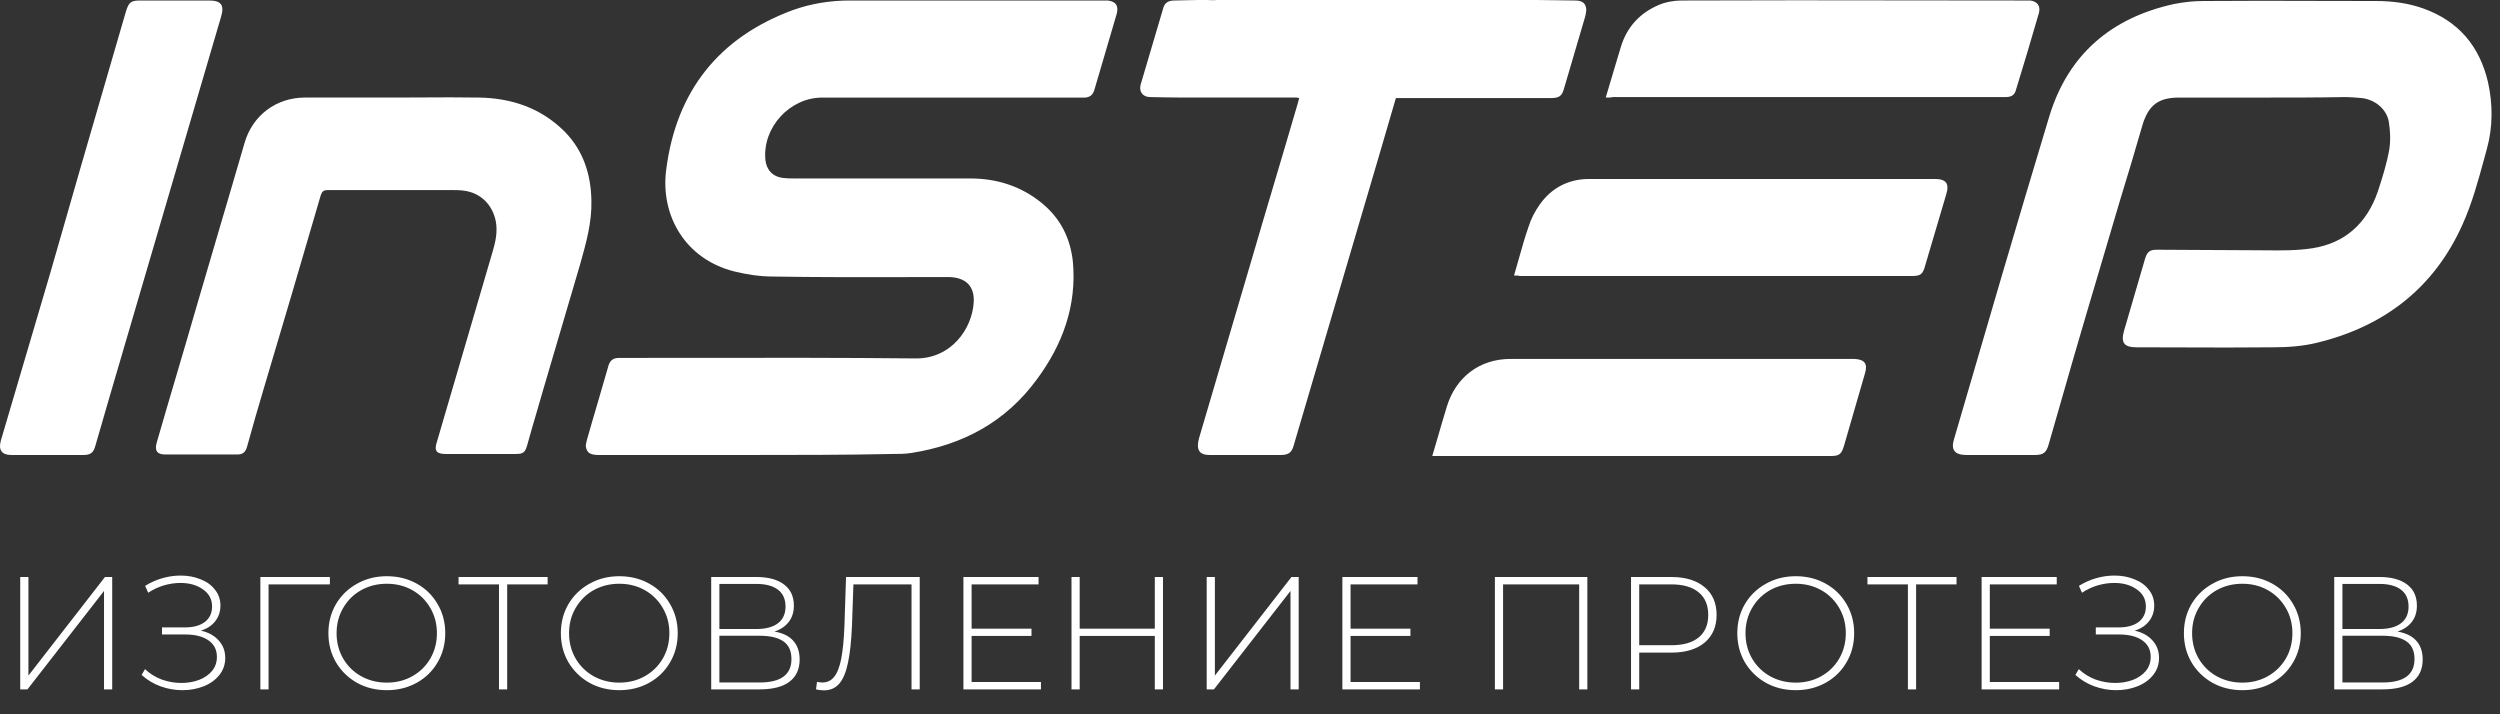 <svg width="196" height="56" viewBox="0 0 196 56" fill="none" xmlns="http://www.w3.org/2000/svg">
<rect x="0" y="0" width="196" height="56" fill="#333333" stroke="none"/>
<path fill-rule="evenodd" clip-rule="evenodd" d="M120.457 0C120.97 0 121.483 0.01 121.991 0.02C122.489 0.03 122.982 0.04 123.466 0.04C124.052 0.04 124.326 0.238 124.365 0.753C124.365 0.912 124.326 1.11 124.287 1.268L122.645 6.857C122.45 7.57 122.255 7.689 121.512 7.689H109.945H109.437C109.222 8.402 109.017 9.116 108.812 9.829C108.607 10.543 108.402 11.256 108.187 11.97C107.054 15.794 105.93 19.618 104.807 23.443C103.683 27.268 102.56 31.093 101.427 34.918C101.27 35.473 101.036 35.671 100.411 35.671H94.823C94.002 35.671 93.767 35.235 94.002 34.363C94.686 32.064 95.36 29.765 96.034 27.466C96.708 25.168 97.382 22.869 98.066 20.57C98.672 18.489 99.287 16.419 99.902 14.348C100.518 12.277 101.133 10.206 101.739 8.125C101.778 8.006 101.817 7.848 101.856 7.689C101.817 7.689 101.788 7.679 101.759 7.669C101.729 7.659 101.7 7.649 101.661 7.649H94.588H94.588C93.103 7.649 91.657 7.649 90.172 7.61C89.586 7.61 89.274 7.174 89.43 6.619L91.188 0.674C91.306 0.198 91.618 0.04 92.087 0.04C92.405 0.04 92.722 0.029 93.035 0.019C93.338 0.01 93.635 0 93.924 0L94.705 0C94.784 0 94.871 0.01 94.959 0.02C95.047 0.03 95.135 0.04 95.213 0.04H95.369C95.291 0.04 95.203 0.03 95.115 0.02C95.028 0.01 94.94 0 94.862 0L119.793 0L119.949 0L120.457 0ZM46.953 35.671H58.598C62.389 35.671 66.14 35.671 69.931 35.592C70.439 35.592 70.947 35.592 71.455 35.512C75.48 34.878 78.84 33.095 81.302 29.726C83.295 27.031 84.428 23.979 84.115 20.531C83.92 18.668 83.139 17.122 81.693 15.933C80.052 14.585 78.137 13.991 76.066 13.991H62.35C62.037 13.991 61.724 13.991 61.412 13.951C60.591 13.872 60.083 13.317 60.005 12.524C59.771 9.988 61.92 7.65 64.46 7.65H84.624H85.092C85.444 7.61 85.679 7.451 85.796 7.055C86.088 6.067 86.38 5.069 86.673 4.071L86.673 4.071L86.673 4.071L86.673 4.071L86.673 4.071L86.675 4.064L86.675 4.063L86.675 4.062L86.675 4.062C86.968 3.062 87.261 2.061 87.554 1.07C87.711 0.436 87.476 0.119 86.851 0.04H86.382H66.609C65.085 0.04 63.6 0.278 62.154 0.793C56.371 2.933 53.01 7.134 52.229 13.317C51.76 16.924 53.753 20.332 57.582 21.284C58.559 21.521 59.575 21.68 60.591 21.68C64.02 21.739 67.449 21.732 70.878 21.725C72.021 21.722 73.164 21.72 74.307 21.72C75.714 21.72 76.417 22.433 76.339 23.701C76.222 25.762 74.581 28.14 71.767 28.101C66.052 28.041 60.314 28.049 54.587 28.056H54.587H54.587H54.586H54.586H54.586H54.586C52.678 28.059 50.772 28.061 48.868 28.061H48.516C48.087 28.061 47.813 28.259 47.696 28.695C47.422 29.666 47.139 30.627 46.856 31.589C46.572 32.55 46.289 33.511 46.016 34.482C46.005 34.535 45.992 34.588 45.979 34.64L45.979 34.64C45.943 34.783 45.909 34.92 45.937 35.037C46.016 35.512 46.289 35.671 46.953 35.671ZM177.509 7.65H170.827C169.225 7.65 168.443 8.244 167.974 9.79C167.388 11.811 166.802 13.793 166.177 15.814C165.668 17.551 165.152 19.287 164.635 21.027L164.635 21.03L164.634 21.033L164.633 21.037L164.631 21.042C163.958 23.308 163.283 25.579 162.621 27.863C161.956 30.162 161.292 32.461 160.628 34.799C160.432 35.512 160.198 35.671 159.495 35.671H154.18C153.242 35.671 152.93 35.275 153.203 34.403L153.203 34.402C155.665 25.96 158.127 17.518 160.667 9.116C162.152 4.241 165.552 1.387 170.436 0.317C171.218 0.159 171.999 0.079 172.781 0.079C175.777 0.053 178.773 0.062 181.768 0.071C183.266 0.075 184.764 0.079 186.262 0.079C187.552 0.079 188.802 0.238 190.014 0.674C192.749 1.665 194.39 3.607 195.055 6.421C195.445 8.165 195.445 9.948 194.976 11.653C194.904 11.916 194.831 12.182 194.759 12.448C194.288 14.18 193.807 15.949 193.062 17.598C190.834 22.592 186.888 25.604 181.651 26.872C180.518 27.15 179.346 27.229 178.173 27.229C175.803 27.255 173.432 27.247 171.061 27.238C169.876 27.233 168.691 27.229 167.505 27.229C166.528 27.229 166.255 26.872 166.528 25.921C166.802 24.99 167.076 24.048 167.349 23.107C167.623 22.166 167.896 21.224 168.17 20.293C168.326 19.778 168.521 19.579 169.068 19.579C170.338 19.579 171.599 19.589 172.859 19.599C174.119 19.609 175.379 19.619 176.649 19.619C176.962 19.619 177.275 19.622 177.587 19.625H177.587H177.587H177.587H177.588H177.588C178.837 19.638 180.081 19.651 181.3 19.461C183.84 19.064 185.559 17.518 186.419 15.022C186.77 13.951 187.122 12.842 187.317 11.732C187.435 11.018 187.396 10.226 187.278 9.512C187.083 8.522 186.184 7.808 185.168 7.689C184.699 7.65 184.23 7.61 183.8 7.61C181.729 7.65 179.619 7.65 177.509 7.65ZM33.003 7.641C32.248 7.645 31.492 7.649 30.737 7.649H23.898C21.671 7.649 19.795 9.037 19.17 11.216C18.545 13.376 17.91 15.526 17.275 17.676L17.275 17.676L17.275 17.676L17.275 17.676L17.275 17.677C16.64 19.827 16.005 21.977 15.379 24.137C14.871 25.901 14.354 27.655 13.836 29.409C13.318 31.162 12.8 32.916 12.292 34.68C12.097 35.354 12.331 35.631 12.957 35.631H18.623C19.053 35.631 19.248 35.433 19.365 35.037C19.795 33.451 20.264 31.866 20.733 30.28C22.218 25.287 23.703 20.293 25.149 15.299C25.266 14.982 25.383 14.902 25.696 14.902H35.387C35.699 14.902 36.012 14.902 36.325 14.942C37.653 15.101 38.591 16.012 38.865 17.32C39.021 18.152 38.865 18.905 38.63 19.698C37.907 22.194 37.175 24.681 36.443 27.167L36.442 27.169C35.709 29.656 34.977 32.143 34.254 34.64C34.019 35.354 34.215 35.592 34.957 35.592H40.428C41.014 35.592 41.17 35.473 41.327 34.918C41.579 34.01 41.845 33.102 42.108 32.203C42.294 31.57 42.478 30.942 42.655 30.32C43.124 28.735 43.593 27.14 44.062 25.545L44.062 25.544C44.531 23.949 45 22.354 45.469 20.768L45.497 20.667C45.956 19.038 46.406 17.443 46.367 15.735C46.328 13.674 45.742 11.811 44.257 10.305C42.382 8.442 40.076 7.689 37.536 7.649C36.025 7.623 34.514 7.632 33.003 7.641ZM13.699 0.04H16.395C17.333 0.04 17.607 0.396 17.333 1.308C15.887 6.242 14.441 11.167 12.995 16.092C11.55 21.016 10.104 25.941 8.658 30.875L7.486 34.918C7.329 35.512 7.095 35.671 6.509 35.671H0.882C0.139 35.671 -0.134 35.275 0.061 34.561C0.706 32.381 1.351 30.191 1.995 28.002C2.64 25.812 3.285 23.622 3.93 21.442C5.521 15.858 7.138 10.3 8.76 4.726C9.13 3.455 9.5 2.184 9.869 0.912C10.104 0.159 10.26 0.04 11.003 0.04H13.699ZM126.67 5.025C126.41 5.888 126.149 6.751 125.889 7.649C126.123 7.649 126.319 7.649 126.436 7.61H154.884H157.228C157.658 7.61 157.932 7.491 158.049 7.055C158.674 5.034 159.26 3.052 159.847 1.031C160.003 0.476 159.729 0.119 159.182 0.04H158.791C155.796 0.04 152.8 0.035 149.804 0.031C143.812 0.022 137.82 0.013 131.828 0.04C131.242 0.04 130.578 0.159 130.031 0.396C128.546 1.031 127.53 2.14 127.061 3.726C126.931 4.162 126.801 4.593 126.67 5.025L126.67 5.025ZM118.699 21.601C118.833 21.152 118.958 20.708 119.081 20.269C119.318 19.427 119.549 18.603 119.832 17.796C120.027 17.162 120.34 16.567 120.731 16.012C121.668 14.704 122.997 14.031 124.599 14.031H151.68C152.578 14.031 152.852 14.387 152.578 15.259C152.305 16.19 152.032 17.111 151.758 18.032C151.484 18.954 151.211 19.876 150.937 20.808C150.742 21.521 150.585 21.64 149.843 21.64H119.168C119.05 21.601 118.894 21.601 118.699 21.601ZM112.761 34.144C112.607 34.674 112.452 35.209 112.29 35.75H112.915H131.125H143.552C144.216 35.75 144.372 35.592 144.568 34.957C144.841 34.006 145.115 33.065 145.388 32.123C145.662 31.182 145.935 30.241 146.209 29.29C146.443 28.537 146.209 28.18 145.388 28.14H145.036H118.425C116.002 28.14 114.127 29.567 113.423 31.905C113.194 32.649 112.979 33.392 112.761 34.144Z" fill="url(#paint0_linear_24_3019)"/>
<path d="M1.586 45.237H2.228V52.965L8.23 45.237H8.797V54.047H8.155V46.332L2.152 54.047H1.586V45.237ZM15.746 49.441C16.342 49.575 16.807 49.831 17.143 50.209C17.487 50.586 17.659 51.043 17.659 51.58C17.659 52.092 17.504 52.541 17.193 52.927C16.883 53.313 16.472 53.606 15.96 53.808C15.448 54.009 14.895 54.11 14.299 54.11C13.72 54.11 13.149 54.009 12.587 53.808C12.034 53.606 11.539 53.309 11.102 52.914L11.367 52.461C11.752 52.822 12.193 53.095 12.688 53.279C13.191 53.455 13.703 53.544 14.223 53.544C14.718 53.544 15.18 53.464 15.608 53.304C16.036 53.137 16.375 52.902 16.627 52.6C16.879 52.289 17.005 51.924 17.005 51.505C17.005 50.943 16.786 50.511 16.35 50.209C15.914 49.898 15.301 49.743 14.513 49.743H12.701V49.189H14.488C15.159 49.189 15.683 49.047 16.061 48.761C16.438 48.468 16.627 48.065 16.627 47.553C16.627 46.983 16.388 46.534 15.91 46.206C15.44 45.871 14.853 45.703 14.148 45.703C13.72 45.703 13.288 45.766 12.852 45.892C12.424 46.018 12.013 46.211 11.618 46.471L11.379 45.93C11.815 45.661 12.268 45.46 12.738 45.326C13.216 45.191 13.691 45.124 14.16 45.124C14.731 45.124 15.251 45.221 15.721 45.414C16.199 45.598 16.577 45.871 16.854 46.232C17.139 46.584 17.282 46.999 17.282 47.478C17.282 47.956 17.143 48.367 16.866 48.711C16.598 49.055 16.224 49.298 15.746 49.441ZM25.863 45.816H21.055V54.047H20.413V45.237H25.863V45.816ZM30.327 54.11C29.463 54.11 28.683 53.917 27.986 53.531C27.29 53.137 26.741 52.6 26.338 51.92C25.944 51.24 25.746 50.481 25.746 49.642C25.746 48.803 25.944 48.044 26.338 47.364C26.741 46.685 27.29 46.152 27.986 45.766C28.683 45.372 29.463 45.175 30.327 45.175C31.192 45.175 31.972 45.367 32.668 45.754C33.364 46.139 33.91 46.672 34.304 47.352C34.707 48.031 34.908 48.795 34.908 49.642C34.908 50.49 34.707 51.253 34.304 51.933C33.91 52.612 33.364 53.145 32.668 53.531C31.972 53.917 31.192 54.11 30.327 54.11ZM30.327 53.518C31.066 53.518 31.733 53.35 32.328 53.015C32.924 52.679 33.394 52.218 33.738 51.631C34.082 51.035 34.254 50.372 34.254 49.642C34.254 48.912 34.082 48.254 33.738 47.666C33.394 47.071 32.924 46.605 32.328 46.269C31.733 45.934 31.066 45.766 30.327 45.766C29.589 45.766 28.918 45.934 28.314 46.269C27.718 46.605 27.248 47.071 26.904 47.666C26.56 48.254 26.388 48.912 26.388 49.642C26.388 50.372 26.56 51.035 26.904 51.631C27.248 52.218 27.718 52.679 28.314 53.015C28.918 53.35 29.589 53.518 30.327 53.518ZM42.934 45.816H39.763V54.047H39.121V45.816H35.95V45.237H42.934V45.816ZM48.553 54.11C47.689 54.11 46.908 53.917 46.212 53.531C45.516 53.137 44.966 52.6 44.563 51.92C44.169 51.24 43.972 50.481 43.972 49.642C43.972 48.803 44.169 48.044 44.563 47.364C44.966 46.685 45.516 46.152 46.212 45.766C46.908 45.372 47.689 45.175 48.553 45.175C49.417 45.175 50.197 45.367 50.894 45.754C51.59 46.139 52.135 46.672 52.529 47.352C52.932 48.031 53.134 48.795 53.134 49.642C53.134 50.49 52.932 51.253 52.529 51.933C52.135 52.612 51.59 53.145 50.894 53.531C50.197 53.917 49.417 54.11 48.553 54.11ZM48.553 53.518C49.291 53.518 49.958 53.35 50.554 53.015C51.149 52.679 51.619 52.218 51.963 51.631C52.307 51.035 52.479 50.372 52.479 49.642C52.479 48.912 52.307 48.254 51.963 47.666C51.619 47.071 51.149 46.605 50.554 46.269C49.958 45.934 49.291 45.766 48.553 45.766C47.814 45.766 47.143 45.934 46.539 46.269C45.944 46.605 45.474 47.071 45.13 47.666C44.786 48.254 44.614 48.912 44.614 49.642C44.614 50.372 44.786 51.035 45.13 51.631C45.474 52.218 45.944 52.679 46.539 53.015C47.143 53.35 47.814 53.518 48.553 53.518ZM60.717 49.516C61.371 49.625 61.862 49.864 62.189 50.234C62.525 50.603 62.692 51.094 62.692 51.706C62.692 52.461 62.428 53.04 61.899 53.443C61.371 53.846 60.586 54.047 59.546 54.047H55.758V45.237H59.307C60.23 45.237 60.947 45.431 61.459 45.816C61.979 46.202 62.239 46.756 62.239 47.478C62.239 47.989 62.105 48.417 61.837 48.761C61.568 49.105 61.195 49.357 60.717 49.516ZM56.4 49.315H59.294C60.033 49.315 60.599 49.164 60.993 48.862C61.388 48.56 61.585 48.124 61.585 47.553C61.585 46.974 61.388 46.534 60.993 46.232C60.599 45.93 60.033 45.779 59.294 45.779H56.4V49.315ZM59.559 53.506C61.22 53.506 62.05 52.893 62.05 51.668C62.05 51.039 61.841 50.578 61.421 50.284C61.002 49.99 60.381 49.843 59.559 49.843H56.4V53.506H59.559ZM72.106 45.237V54.047H71.464V45.816H66.908L66.795 49.051C66.745 50.259 66.64 51.232 66.48 51.97C66.329 52.7 66.103 53.241 65.801 53.594C65.499 53.946 65.1 54.122 64.605 54.122C64.379 54.122 64.169 54.097 63.976 54.047L64.052 53.455C64.194 53.489 64.332 53.506 64.467 53.506C64.853 53.506 65.163 53.359 65.398 53.065C65.641 52.763 65.826 52.289 65.952 51.643C66.078 50.997 66.162 50.137 66.204 49.063L66.329 45.237H72.106ZM81.611 53.468V54.047H75.532V45.237H81.422V45.816H76.174V49.29H80.868V49.856H76.174V53.468H81.611ZM91.179 45.237V54.047H90.537V49.856H84.647V54.047H84.006V45.237H84.647V49.29H90.537V45.237H91.179ZM94.605 45.237H95.247V52.965L101.25 45.237H101.817V54.047H101.175V46.332L95.172 54.047H94.605V45.237ZM111.321 53.468V54.047H105.242V45.237H111.132V45.816H105.884V49.29H110.578V49.856H105.884V53.468H111.321ZM124.448 45.237V54.047H123.807V45.816H117.841V54.047H117.2V45.237H124.448ZM131.032 45.237C132.139 45.237 133.008 45.502 133.637 46.03C134.266 46.55 134.581 47.276 134.581 48.208C134.581 49.13 134.266 49.856 133.637 50.385C133.008 50.905 132.139 51.165 131.032 51.165H128.515V54.047H127.873V45.237H131.032ZM131.032 50.586C131.972 50.586 132.689 50.38 133.184 49.969C133.679 49.558 133.926 48.971 133.926 48.208C133.926 47.444 133.679 46.857 133.184 46.446C132.689 46.026 131.972 45.816 131.032 45.816H128.515V50.586H131.032ZM140.786 54.11C139.922 54.11 139.141 53.917 138.445 53.531C137.749 53.137 137.199 52.6 136.796 51.92C136.402 51.24 136.205 50.481 136.205 49.642C136.205 48.803 136.402 48.044 136.796 47.364C137.199 46.685 137.749 46.152 138.445 45.766C139.141 45.372 139.922 45.175 140.786 45.175C141.65 45.175 142.43 45.367 143.127 45.754C143.823 46.139 144.368 46.672 144.763 47.352C145.165 48.031 145.367 48.795 145.367 49.642C145.367 50.49 145.165 51.253 144.763 51.933C144.368 52.612 143.823 53.145 143.127 53.531C142.43 53.917 141.65 54.11 140.786 54.11ZM140.786 53.518C141.524 53.518 142.191 53.35 142.787 53.015C143.383 52.679 143.852 52.218 144.196 51.631C144.54 51.035 144.712 50.372 144.712 49.642C144.712 48.912 144.54 48.254 144.196 47.666C143.852 47.071 143.383 46.605 142.787 46.269C142.191 45.934 141.524 45.766 140.786 45.766C140.048 45.766 139.376 45.934 138.772 46.269C138.177 46.605 137.707 47.071 137.363 47.666C137.019 48.254 136.847 48.912 136.847 49.642C136.847 50.372 137.019 51.035 137.363 51.631C137.707 52.218 138.177 52.679 138.772 53.015C139.376 53.35 140.048 53.518 140.786 53.518ZM153.393 45.816H150.222V54.047H149.58V45.816H146.408V45.237H153.393V45.816ZM161.437 53.468V54.047H155.359V45.237H161.248V45.816H156.001V49.29H160.695V49.856H156.001V53.468H161.437ZM167.356 49.441C167.952 49.575 168.417 49.831 168.753 50.209C169.097 50.586 169.269 51.043 169.269 51.58C169.269 52.092 169.114 52.541 168.803 52.927C168.493 53.313 168.082 53.606 167.57 53.808C167.058 54.009 166.505 54.11 165.909 54.11C165.33 54.11 164.759 54.009 164.197 53.808C163.644 53.606 163.149 53.309 162.712 52.914L162.977 52.461C163.363 52.822 163.803 53.095 164.298 53.279C164.801 53.455 165.313 53.544 165.833 53.544C166.328 53.544 166.79 53.464 167.218 53.304C167.646 53.137 167.985 52.902 168.237 52.6C168.489 52.289 168.615 51.924 168.615 51.505C168.615 50.943 168.396 50.511 167.96 50.209C167.524 49.898 166.911 49.743 166.123 49.743H164.311V49.189H166.098C166.769 49.189 167.293 49.047 167.671 48.761C168.048 48.468 168.237 48.065 168.237 47.553C168.237 46.983 167.998 46.534 167.52 46.206C167.05 45.871 166.463 45.703 165.758 45.703C165.33 45.703 164.898 45.766 164.462 45.892C164.034 46.018 163.623 46.211 163.228 46.471L162.989 45.93C163.425 45.661 163.879 45.46 164.348 45.326C164.827 45.191 165.301 45.124 165.77 45.124C166.341 45.124 166.861 45.221 167.331 45.414C167.809 45.598 168.187 45.871 168.464 46.232C168.749 46.584 168.891 46.999 168.891 47.478C168.891 47.956 168.753 48.367 168.476 48.711C168.208 49.055 167.834 49.298 167.356 49.441ZM175.799 54.11C174.935 54.11 174.154 53.917 173.458 53.531C172.762 53.137 172.212 52.6 171.809 51.92C171.415 51.24 171.218 50.481 171.218 49.642C171.218 48.803 171.415 48.044 171.809 47.364C172.212 46.685 172.762 46.152 173.458 45.766C174.154 45.372 174.935 45.175 175.799 45.175C176.663 45.175 177.443 45.367 178.14 45.754C178.836 46.139 179.381 46.672 179.776 47.352C180.178 48.031 180.38 48.795 180.38 49.642C180.38 50.49 180.178 51.253 179.776 51.933C179.381 52.612 178.836 53.145 178.14 53.531C177.443 53.917 176.663 54.11 175.799 54.11ZM175.799 53.518C176.537 53.518 177.204 53.35 177.8 53.015C178.395 52.679 178.865 52.218 179.209 51.631C179.553 51.035 179.725 50.372 179.725 49.642C179.725 48.912 179.553 48.254 179.209 47.666C178.865 47.071 178.395 46.605 177.8 46.269C177.204 45.934 176.537 45.766 175.799 45.766C175.06 45.766 174.389 45.934 173.785 46.269C173.19 46.605 172.72 47.071 172.376 47.666C172.032 48.254 171.86 48.912 171.86 49.642C171.86 50.372 172.032 51.035 172.376 51.631C172.72 52.218 173.19 52.679 173.785 53.015C174.389 53.35 175.06 53.518 175.799 53.518ZM187.963 49.516C188.617 49.625 189.108 49.864 189.435 50.234C189.771 50.603 189.938 51.094 189.938 51.706C189.938 52.461 189.674 53.04 189.146 53.443C188.617 53.846 187.832 54.047 186.792 54.047H183.004V45.237H186.553C187.476 45.237 188.193 45.431 188.705 45.816C189.225 46.202 189.485 46.756 189.485 47.478C189.485 47.989 189.351 48.417 189.083 48.761C188.814 49.105 188.441 49.357 187.963 49.516ZM183.646 49.315H186.54C187.279 49.315 187.845 49.164 188.239 48.862C188.634 48.56 188.831 48.124 188.831 47.553C188.831 46.974 188.634 46.534 188.239 46.232C187.845 45.93 187.279 45.779 186.54 45.779H183.646V49.315ZM186.805 53.506C188.466 53.506 189.297 52.893 189.297 51.668C189.297 51.039 189.087 50.578 188.667 50.284C188.248 49.99 187.627 49.843 186.805 49.843H183.646V53.506H186.805Z" fill="white"/>
<defs>
<linearGradient id="paint0_linear_24_3019" x1="99.074" y1="0.051" x2="116.713" y2="34.641" gradientUnits="userSpaceOnUse">
<stop offset="0.243" stop-color="white"/>
<stop offset="1" stop-color="white"/>
</linearGradient>
</defs>
</svg>
